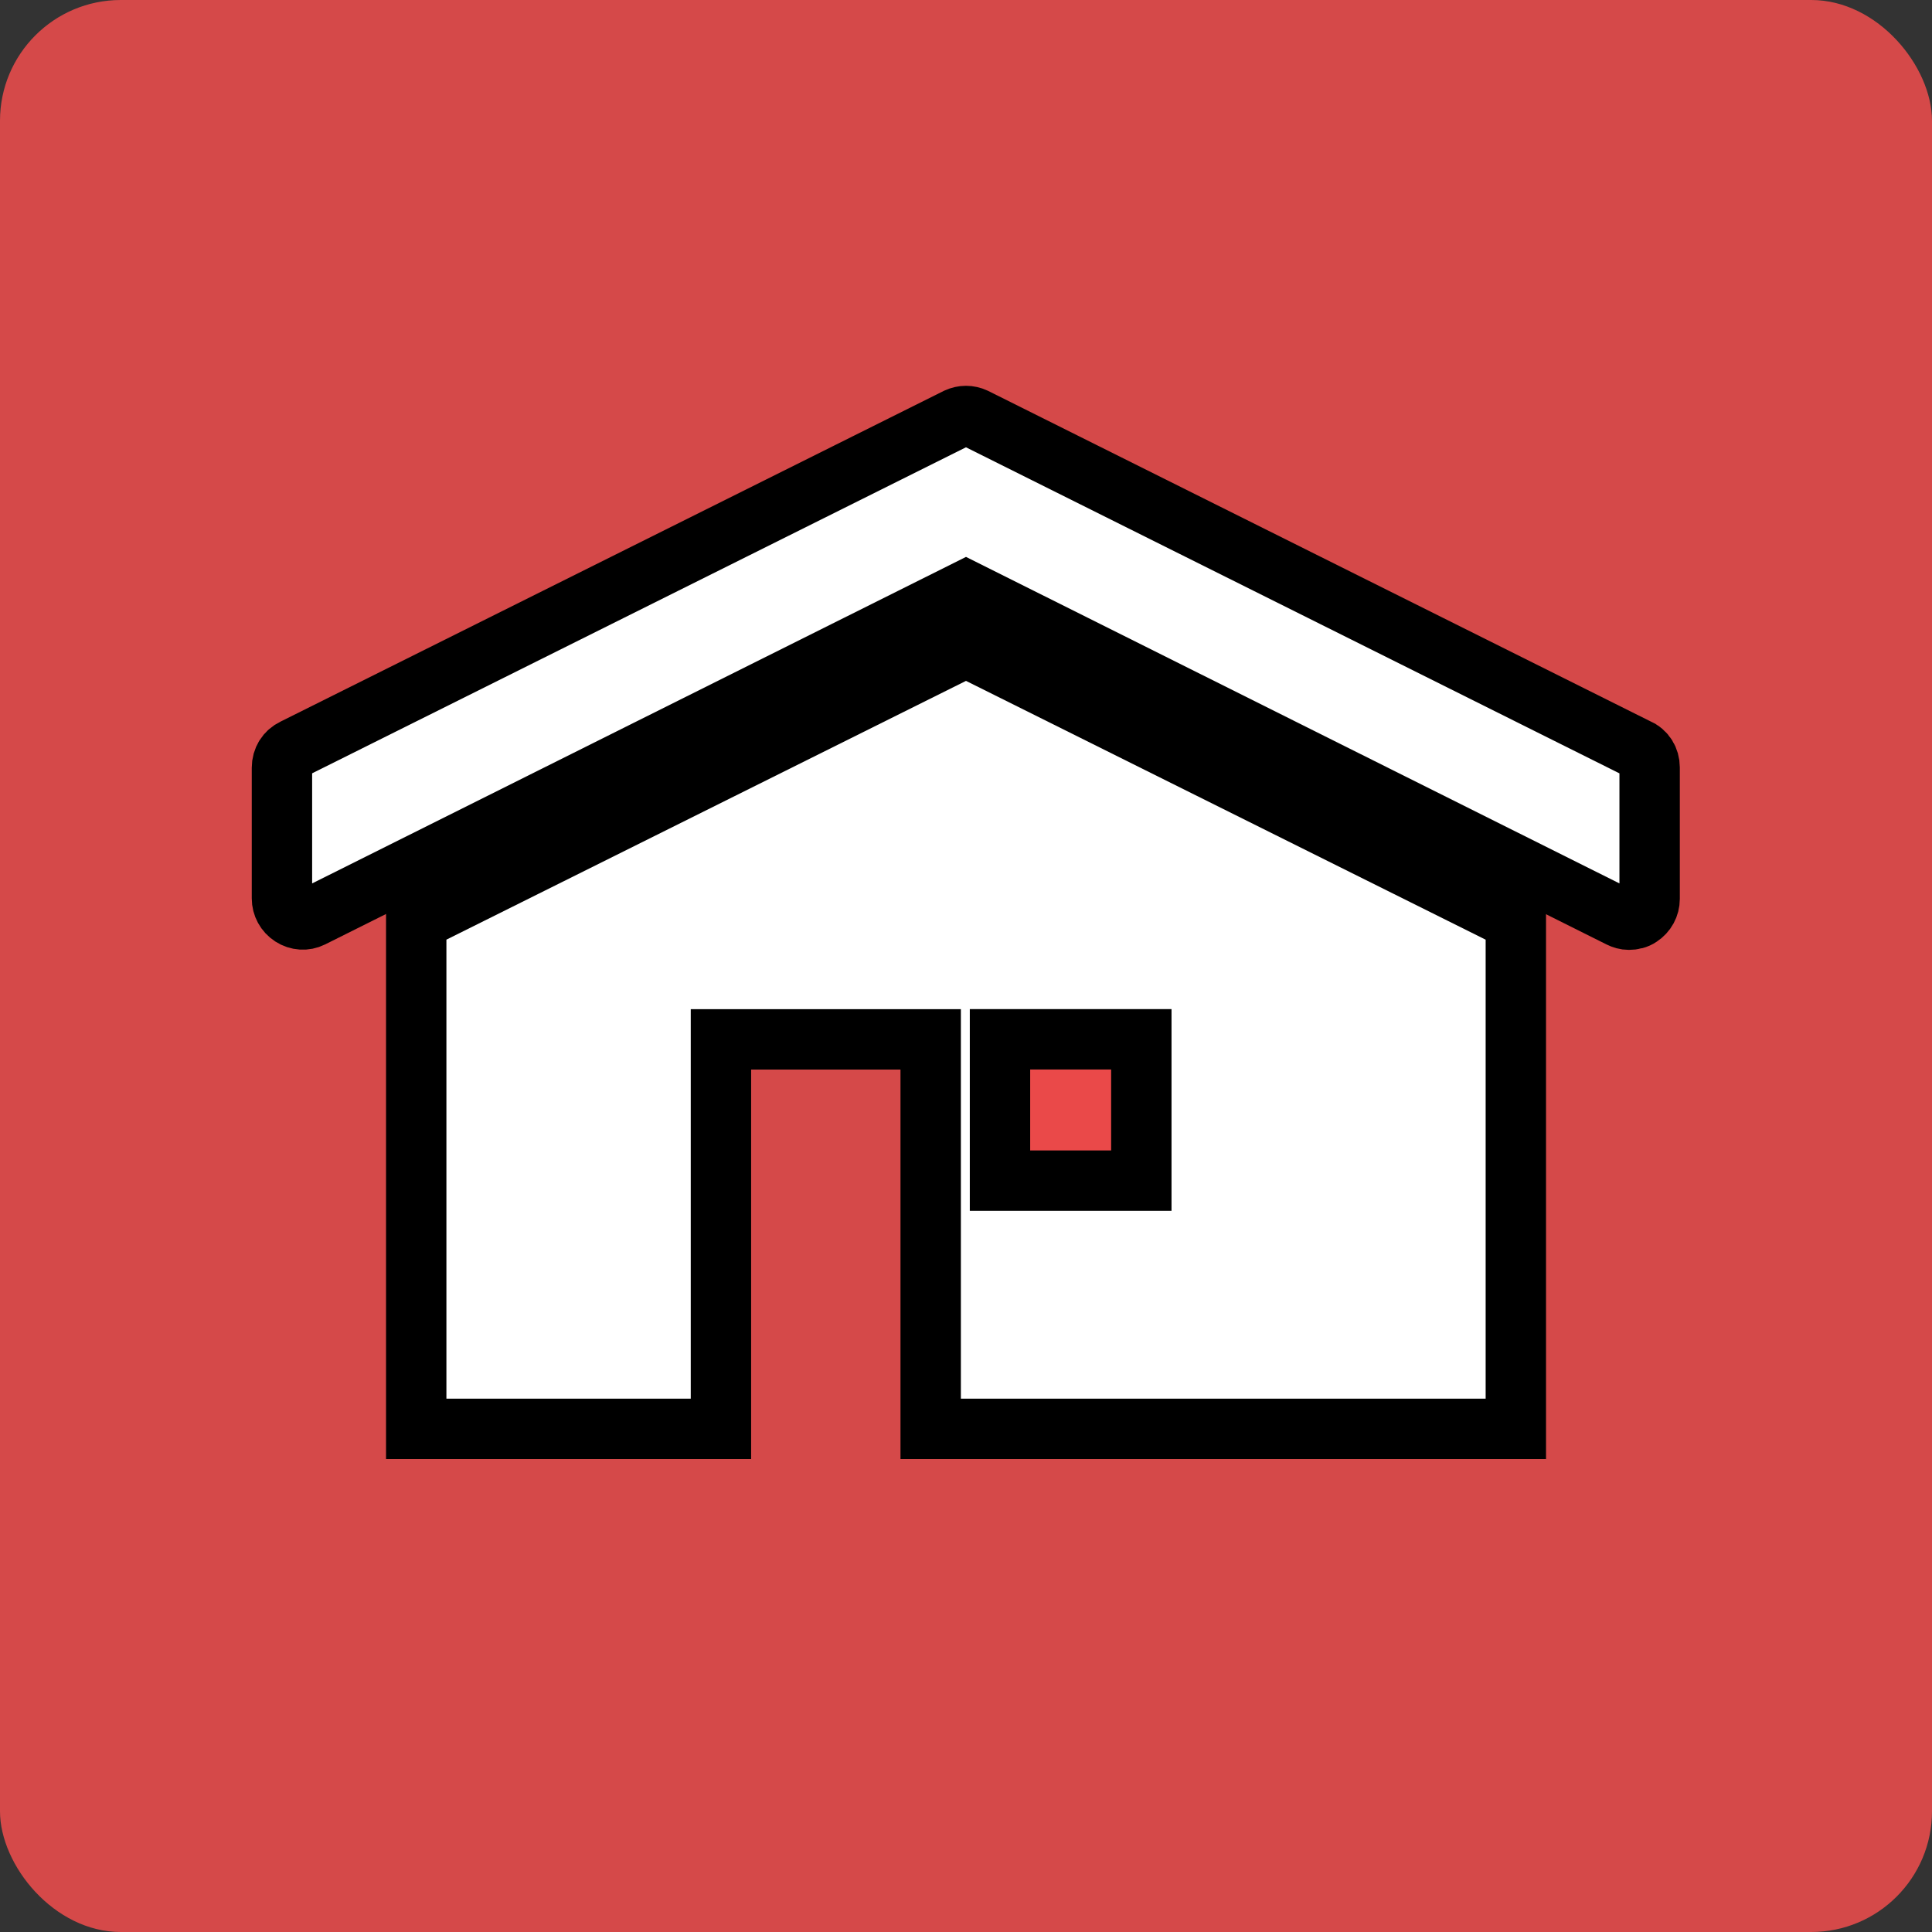 <svg width="32" height="32" xmlns="http://www.w3.org/2000/svg">
 <rect width="100%" height="100%" fill="#333333" stroke="none"/>
 <g>
  <title>background</title>
  <rect x="-1" y="-1" width="34" height="34" id="canvas_background" fill="none"/>
 </g>

 <g>
  <title>Layer 1</title>
  <g id="Kanban">
   <rect id="Rectangle_7" width="32" height="32" rx="2" fill="#d54949"/>
   <g stroke="null" id="svg_8">
    <path stroke="null" id="svg_5" d="m27.125,12.401l-10.979,-5.478c-0.095,-0.044 -0.197,-0.044 -0.293,0l-10.986,5.478c-0.124,0.059 -0.197,0.176 -0.197,0.315l0,2.165c0,0.117 0.059,0.227 0.161,0.293c0.102,0.066 0.227,0.073 0.329,0.022l10.84,-5.413l10.833,5.413c0.044,0.022 0.095,0.037 0.146,0.037c0.066,0 0.132,-0.015 0.183,-0.051c0.102,-0.066 0.161,-0.176 0.161,-0.293l0,-2.18c0,-0.132 -0.073,-0.256 -0.197,-0.307z" fill="#FFF"/>
    <path stroke="null" id="svg_6" d="m25.106,15.254l-9.106,-4.535l-9.106,4.535l0,8.412l5.047,0l0,-6.451l3.474,0l0,6.451l9.692,0l0,-8.412z" fill="#FFF"/>
    <path stroke="null" id="svg_7" d="m16.563,17.214l2.341,0l0,2.341l-2.341,0l0,-2.341z" fill="#EA4949"/>
   </g>
  </g>
 </g>
</svg>